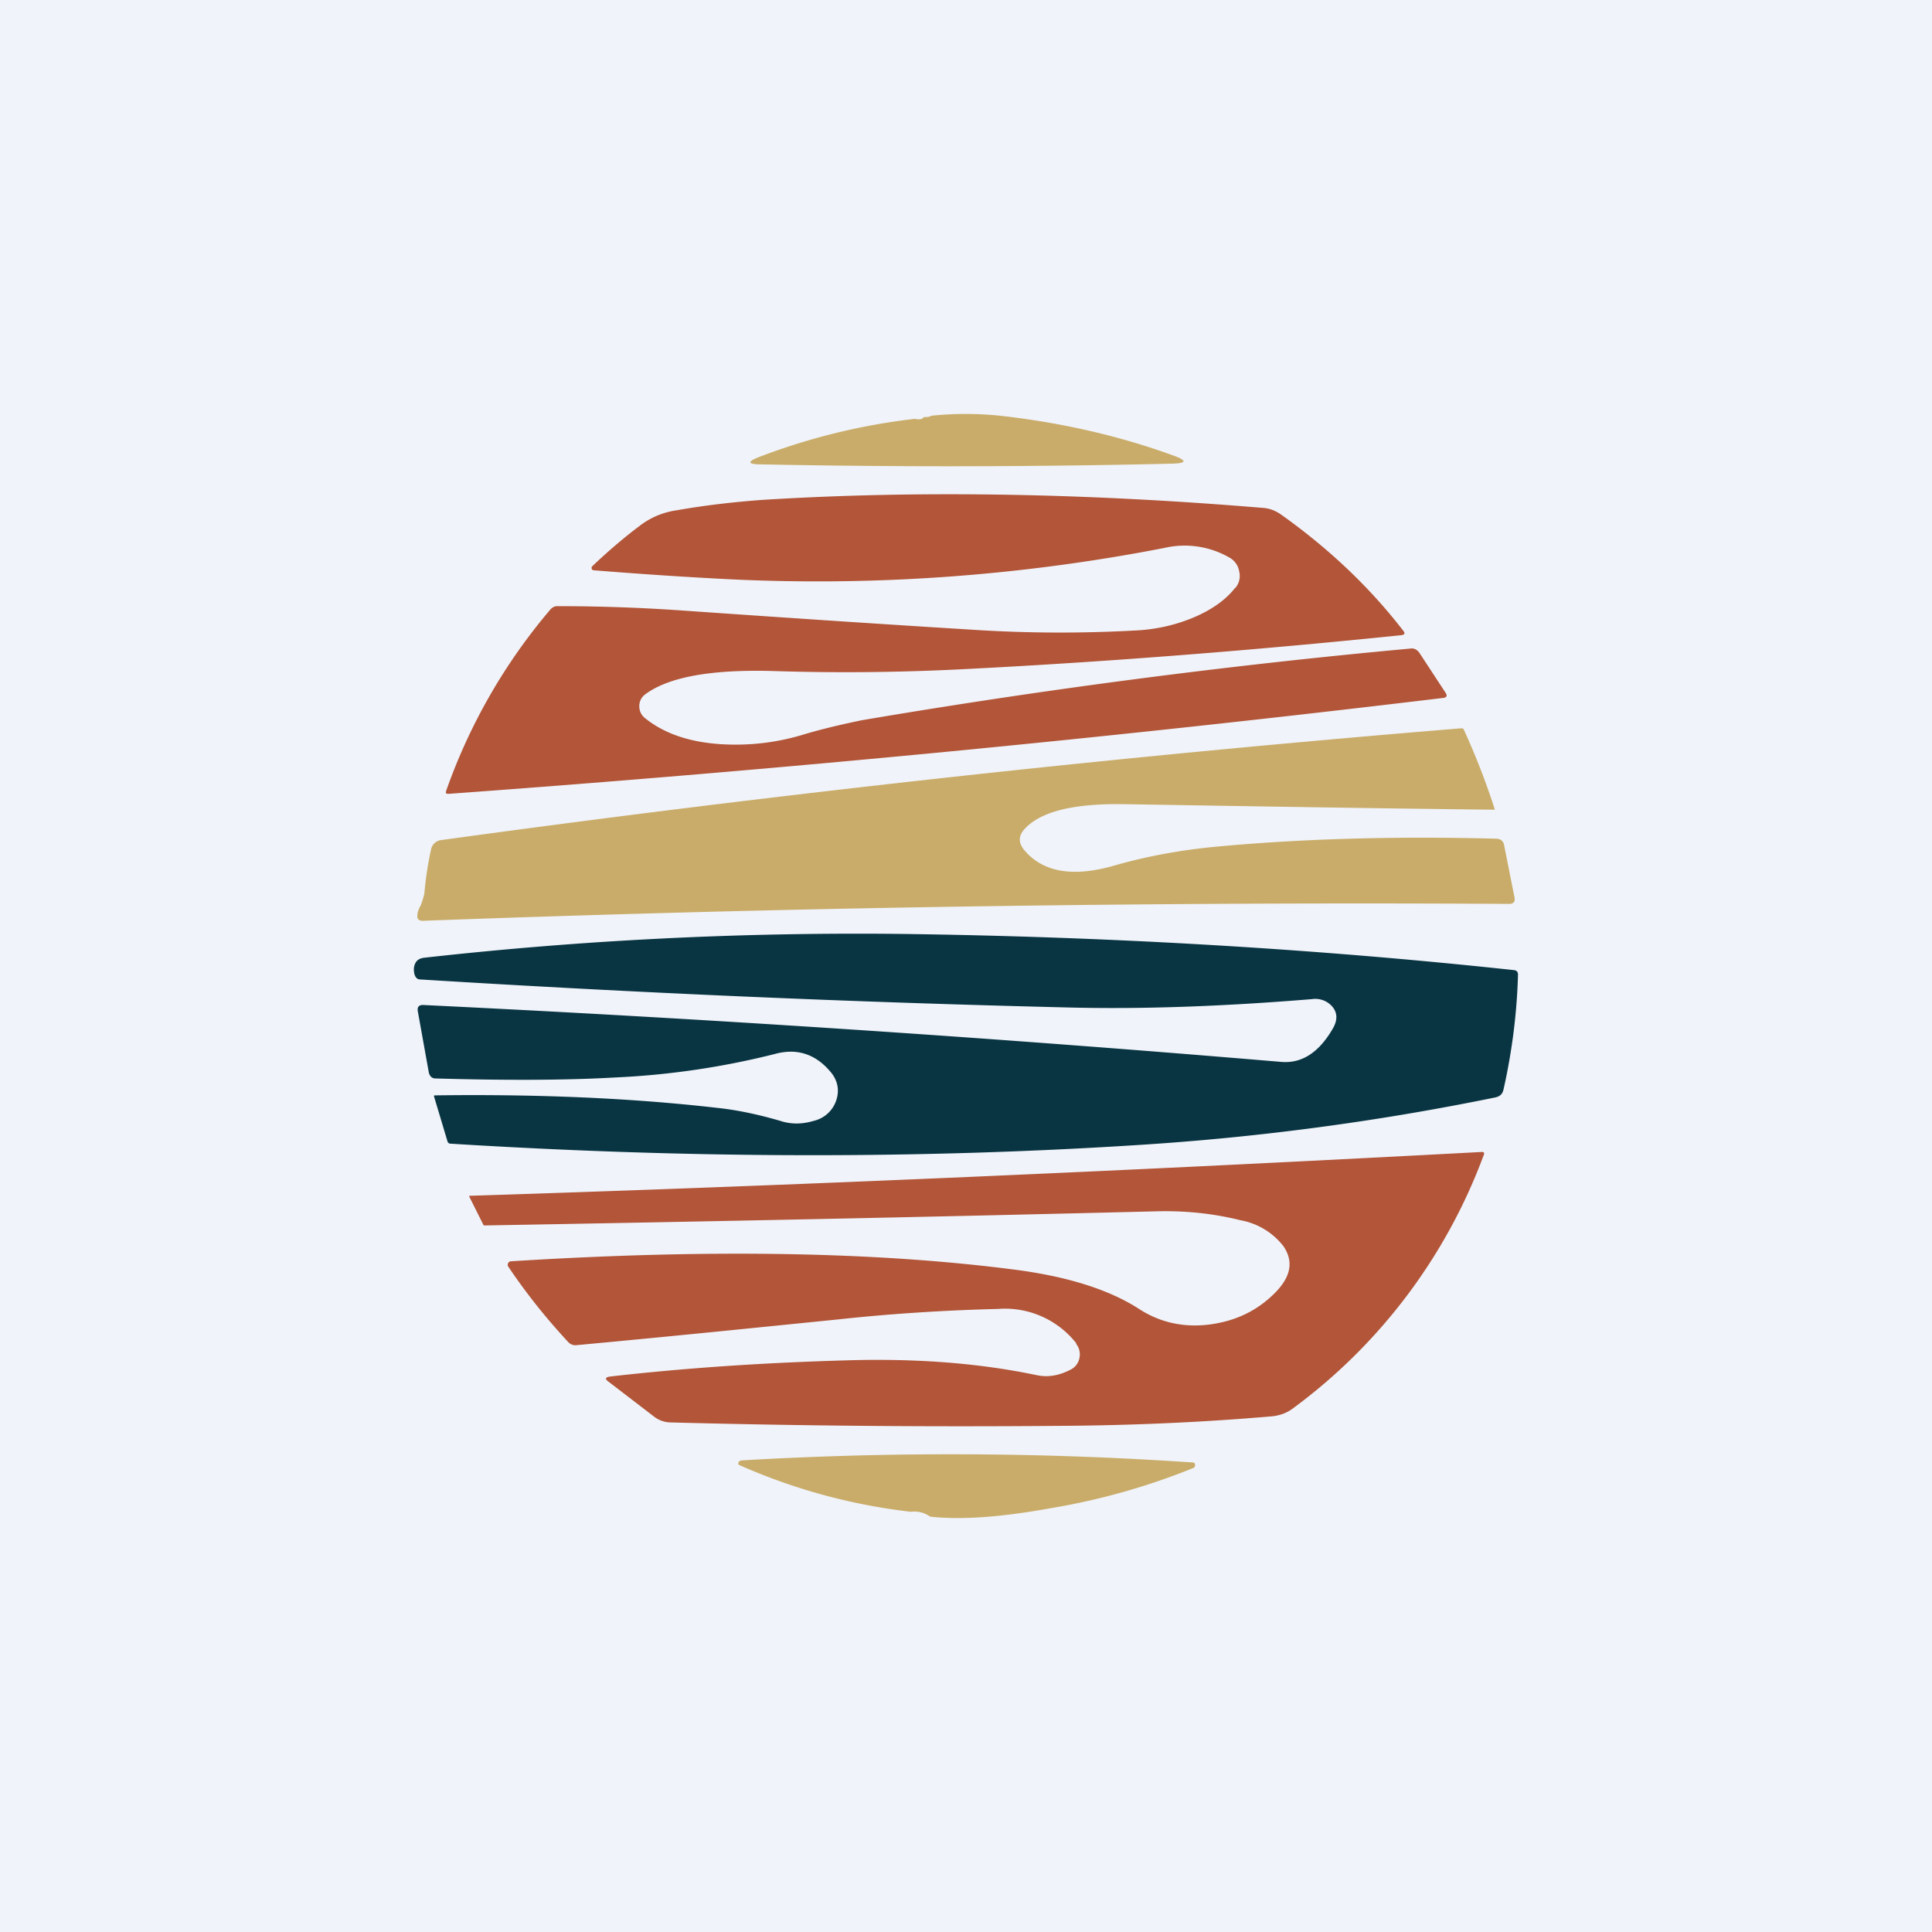 <?xml version='1.0' encoding='utf-8'?>
<!-- by TradeStack -->
<svg width="56" height="56" viewBox="0 0 56 56" xmlns="http://www.w3.org/2000/svg"><path fill="#F0F3FA" d="M0 0h56v56H0z" /><path d="M26.51 12.14c.15.03.24.01.26-.05.08 0 .16 0 .23-.04a9.6 9.6 0 0 1 2.16.02c1.68.2 3.3.57 4.84 1.13.42.15.4.23-.04.24-3.9.09-7.88.1-11.9.02-.4 0-.41-.08-.04-.22a18.5 18.5 0 0 1 4.5-1.1Z" fill="#C9AC69" /><path d="M35.81 17.04c.11-.14.15-.3.11-.47a.56.56 0 0 0-.27-.4 2.6 2.6 0 0 0-1.89-.29 52.61 52.61 0 0 1-13 .89c-1.12-.06-2.3-.14-3.55-.24a.06.06 0 0 1-.06-.05.07.07 0 0 1 .02-.07c.42-.4.87-.79 1.36-1.16.31-.24.67-.4 1.09-.46.85-.15 1.67-.24 2.47-.3 4.48-.28 9.32-.2 14.5.23.2.01.38.08.55.2 1.39.99 2.57 2.11 3.54 3.37.05.07.04.1-.05.12-4.29.44-8.48.77-12.58.98-1.9.1-3.78.12-5.64.06-1.79-.05-3.02.17-3.7.67a.42.42 0 0 0-.18.34c0 .14.05.26.16.35.54.44 1.27.7 2.2.76.82.05 1.6-.04 2.37-.27.56-.17 1.13-.3 1.7-.42a209.15 209.15 0 0 1 15.91-2.08c.12-.02.2.03.27.12l.76 1.16c.06.09.03.14-.07.15A610.65 610.65 0 0 1 13 23.01c-.07 0-.09-.02-.07-.08a16.61 16.61 0 0 1 3.02-5.26c.05-.06.12-.1.2-.1 1.19 0 2.37.04 3.54.12 2.72.19 5.53.38 8.45.56 1.67.11 3.28.11 4.86.02a4.97 4.97 0 0 0 1.52-.34c.57-.23 1-.53 1.28-.89Z" fill="#B25538" /><path d="M12.3 25.9a10 10 0 0 1 .19-1.26.34.34 0 0 1 .3-.29 539.6 539.6 0 0 1 29.57-3.24c.04 0 .06.01.07.04a20.88 20.88 0 0 1 .9 2.32c-3.52-.04-7.08-.1-10.69-.16-1.51-.03-2.5.21-2.96.74-.16.19-.16.38 0 .58.54.65 1.4.8 2.58.47.93-.27 1.9-.45 2.9-.55 2.42-.23 5.16-.32 8.2-.24.14 0 .22.07.24.2l.3 1.51c.02.13-.04.18-.16.18a733.32 733.32 0 0 0-31.49.49c-.12 0-.17-.06-.15-.18 0-.07.04-.17.1-.28.05-.13.08-.24.1-.33Z" fill="#C9AC69" /><path d="M38.64 29.8c.13-.23.13-.44-.02-.62a.65.65 0 0 0-.59-.22c-2.56.21-4.95.3-7.16.24-6.17-.15-12.4-.42-18.69-.81-.08 0-.13-.05-.16-.13a.54.54 0 0 1-.02-.22c.03-.17.12-.26.3-.28 4.55-.51 9.15-.74 13.8-.69 6.1.08 12.03.43 17.79 1.05.07.01.11.05.11.13-.03 1.1-.17 2.22-.42 3.33-.03.13-.1.2-.24.23a75.16 75.16 0 0 1-10.22 1.37c-6.46.42-13.15.4-20.06-.03a.09.09 0 0 1-.09-.07l-.39-1.3c0-.02 0-.03.03-.03 3-.04 5.72.08 8.16.36.58.06 1.2.19 1.85.38.3.1.63.1.96 0a.9.9 0 0 0 .66-.6c.1-.3.04-.6-.2-.86-.43-.49-.96-.65-1.58-.48a23.2 23.2 0 0 1-4.61.68c-1.37.08-3.11.09-5.22.03-.11 0-.17-.06-.2-.17l-.32-1.78c-.02-.12.03-.18.15-.18 8.3.4 16.59.95 24.88 1.65.6.05 1.1-.28 1.5-.98Z" fill="#093542" /><path d="M31.2 38.94a2.63 2.63 0 0 0-2.27-1c-1.58.04-3.12.14-4.6.3-2.38.24-4.92.5-7.62.75a.28.28 0 0 1-.24-.09c-.65-.7-1.23-1.43-1.74-2.19a.1.1 0 0 1 0-.1.09.09 0 0 1 .07-.05c5.71-.36 10.58-.28 14.6.24 1.55.2 2.74.58 3.6 1.13.61.4 1.3.56 2.07.46.75-.1 1.38-.4 1.9-.93.45-.46.53-.9.23-1.34a2.03 2.03 0 0 0-1.24-.75c-.8-.2-1.61-.28-2.42-.26-6.78.17-13.27.3-19.48.41-.02 0-.04 0-.05-.02l-.4-.8c-.02-.03-.01-.04.02-.04 9.47-.3 19.24-.73 29.32-1.27.06 0 .08.02.06.08a16.02 16.02 0 0 1-5.53 7.35c-.17.13-.36.2-.58.23-2.07.18-4.18.27-6.33.28-3.65.03-7.36 0-11.13-.1a.8.8 0 0 1-.47-.16l-1.33-1.02c-.11-.08-.1-.13.04-.15 2.1-.24 4.38-.4 6.87-.47 2-.06 3.84.08 5.5.43.34.07.66.01 1-.17a.47.47 0 0 0 .24-.34.48.48 0 0 0-.1-.4Z" fill="#B25538" /><path d="M26.96 43.96a.78.78 0 0 0-.56-.14c-1.72-.2-3.38-.65-4.96-1.35-.03-.01-.04-.03-.04-.06.01-.05.04-.07.1-.08 4.29-.25 8.64-.24 13.06.06.05 0 .08.02.08.07 0 .04-.01.07-.05.09a19.55 19.55 0 0 1-4.1 1.16c-1.48.27-2.65.35-3.53.25Z" fill="#C9AC69" /></svg>